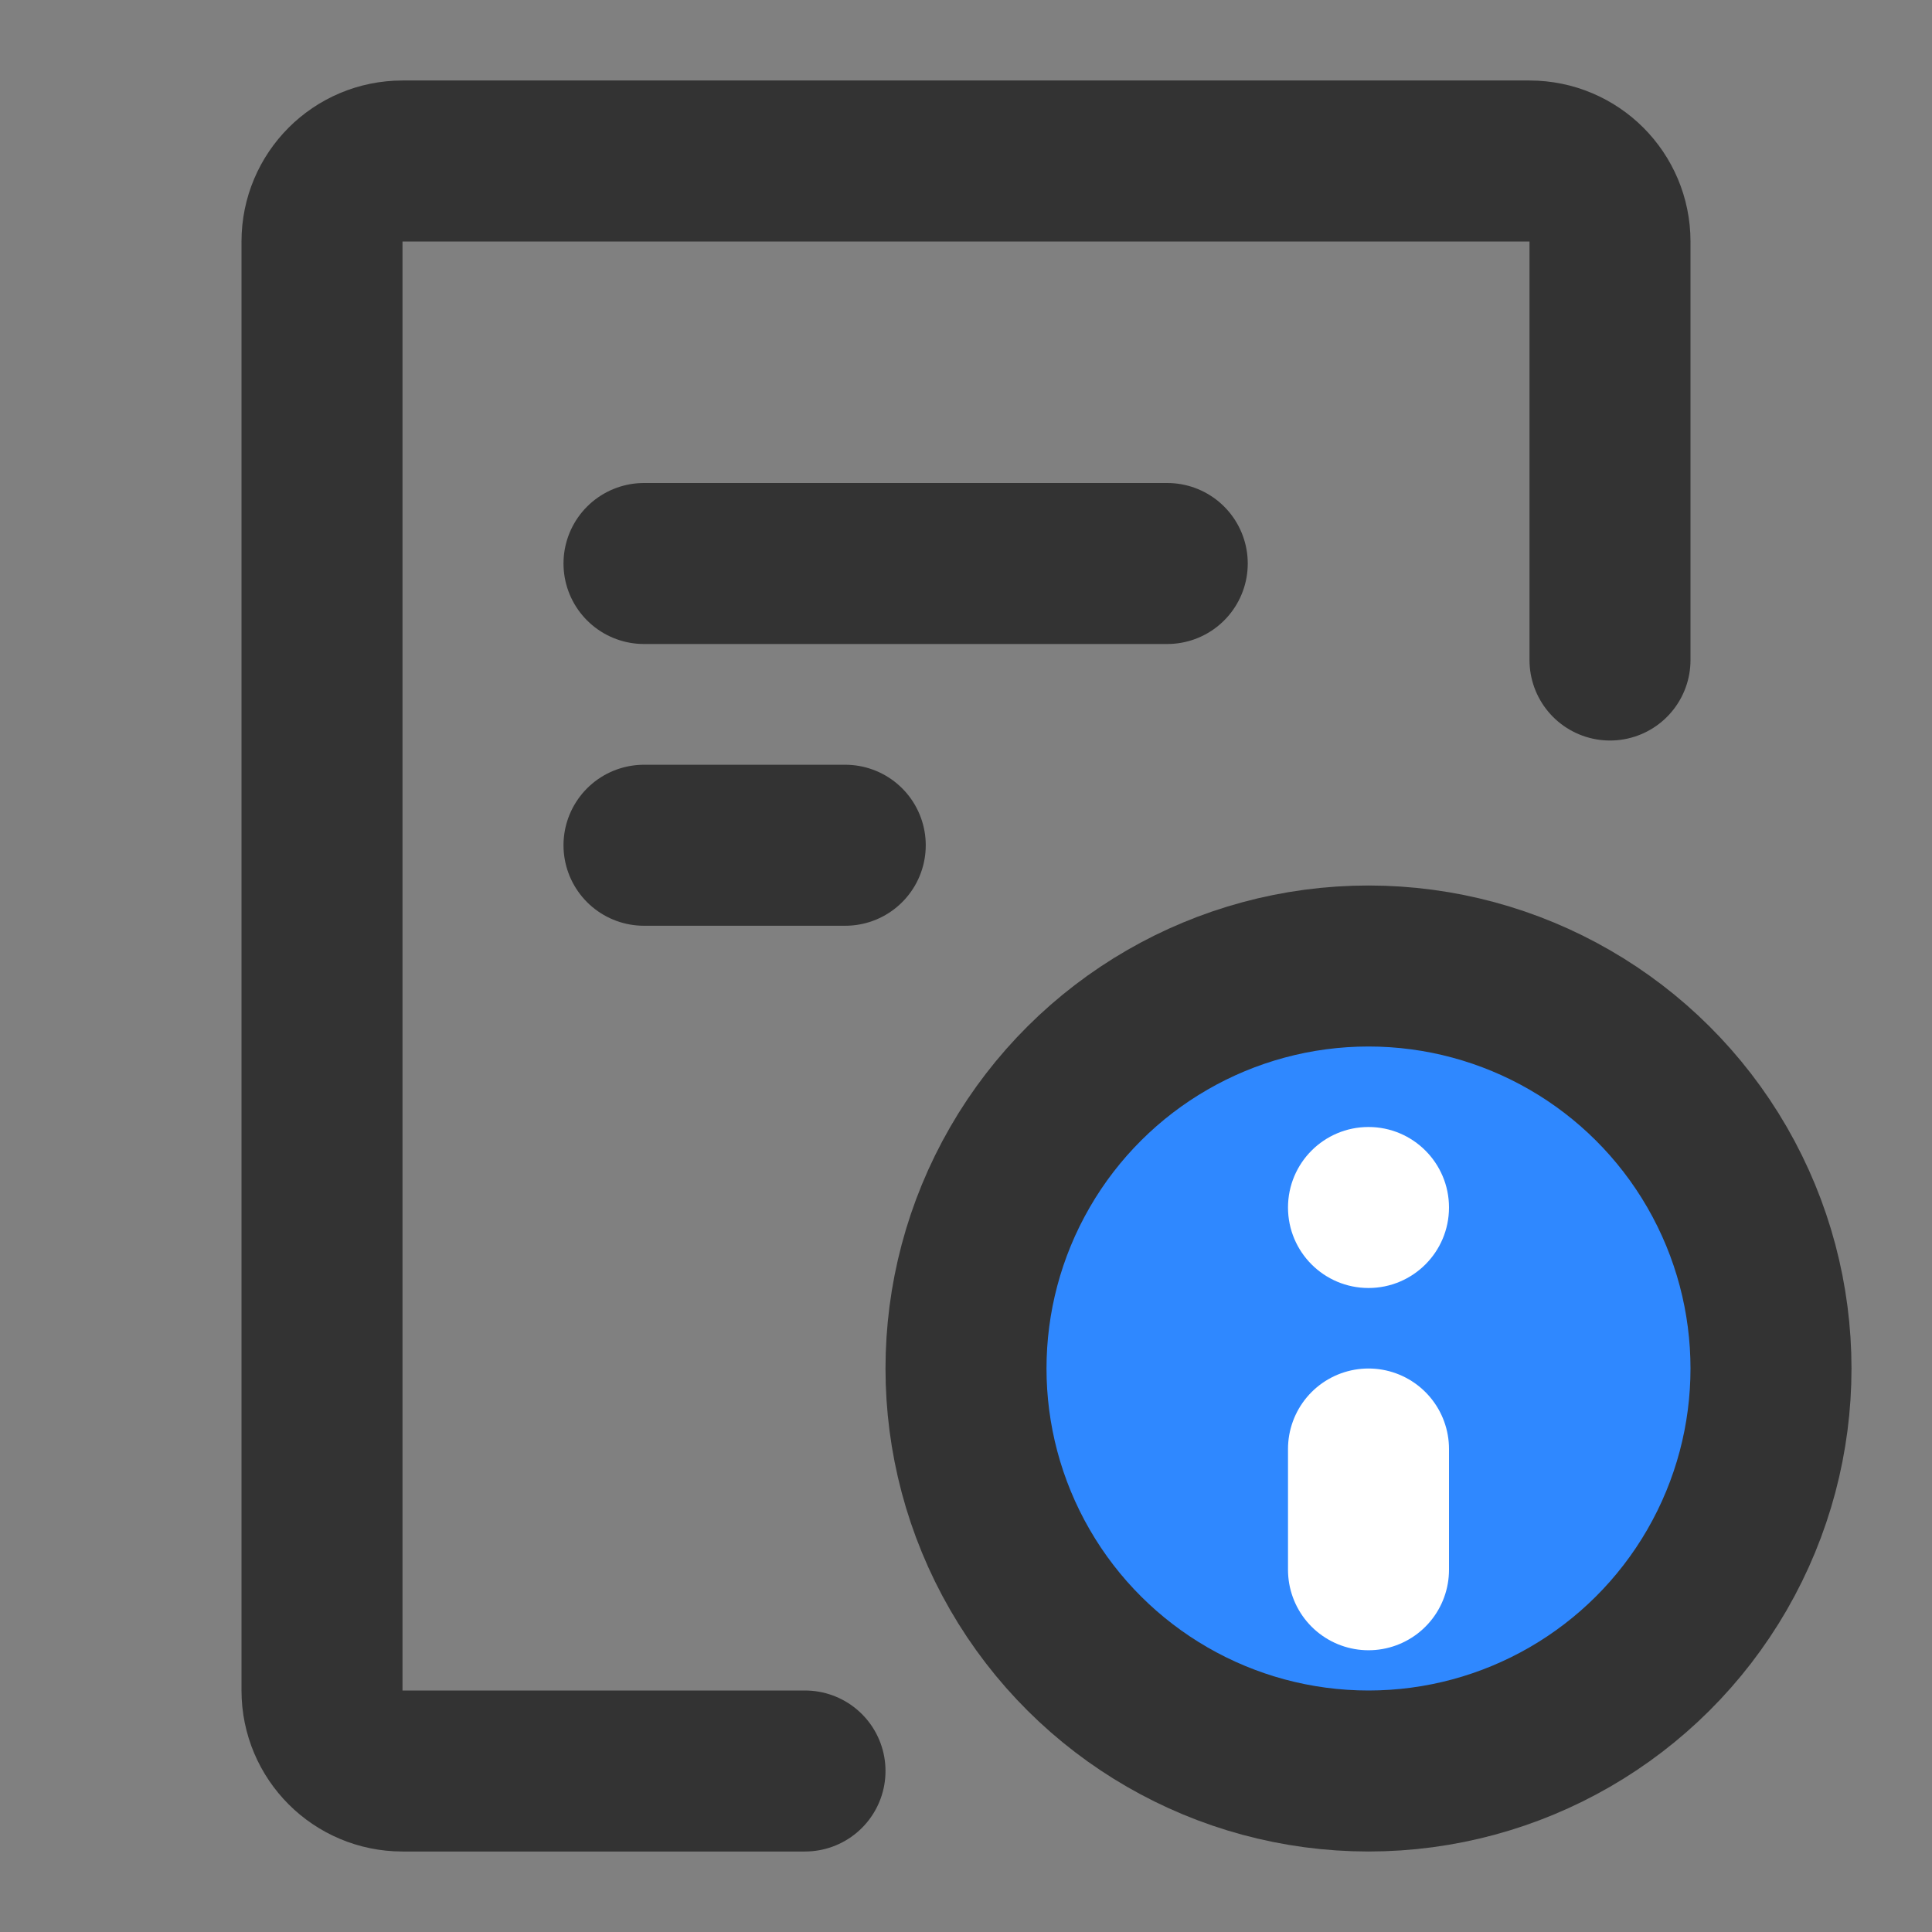 <?xml version="1.0" encoding="UTF-8"?><svg width="24" height="24" viewBox="0 0 48 48" fill="none" xmlns="http://www.w3.org/2000/svg"><rect x="0" y="0" width="48" height="48" fill="#808080" stroke="none"/><path d="M40 16.398V6C40 4.895 39.105 4 38 4H10C8.895 4 8 4.895 8 6V42C8 43.105 8.895 44 10 44H20" stroke="#333" stroke-width="4" stroke-linecap="round" stroke-linejoin="round"/><path d="M16 14H29" stroke="#333" stroke-width="4" stroke-linecap="round"/><path d="M16 21H21" stroke="#333" stroke-width="4" stroke-linecap="round"/><circle cx="34" cy="34" r="10" transform="rotate(90 34 34)" fill="#2F88FF" stroke="#333" stroke-width="4" stroke-linecap="round" stroke-linejoin="round"/><path d="M34 36L34 39" stroke="#FFF" stroke-width="4" stroke-linecap="round"/><circle cx="34" cy="30" r="2" fill="#FFF"/></svg>
